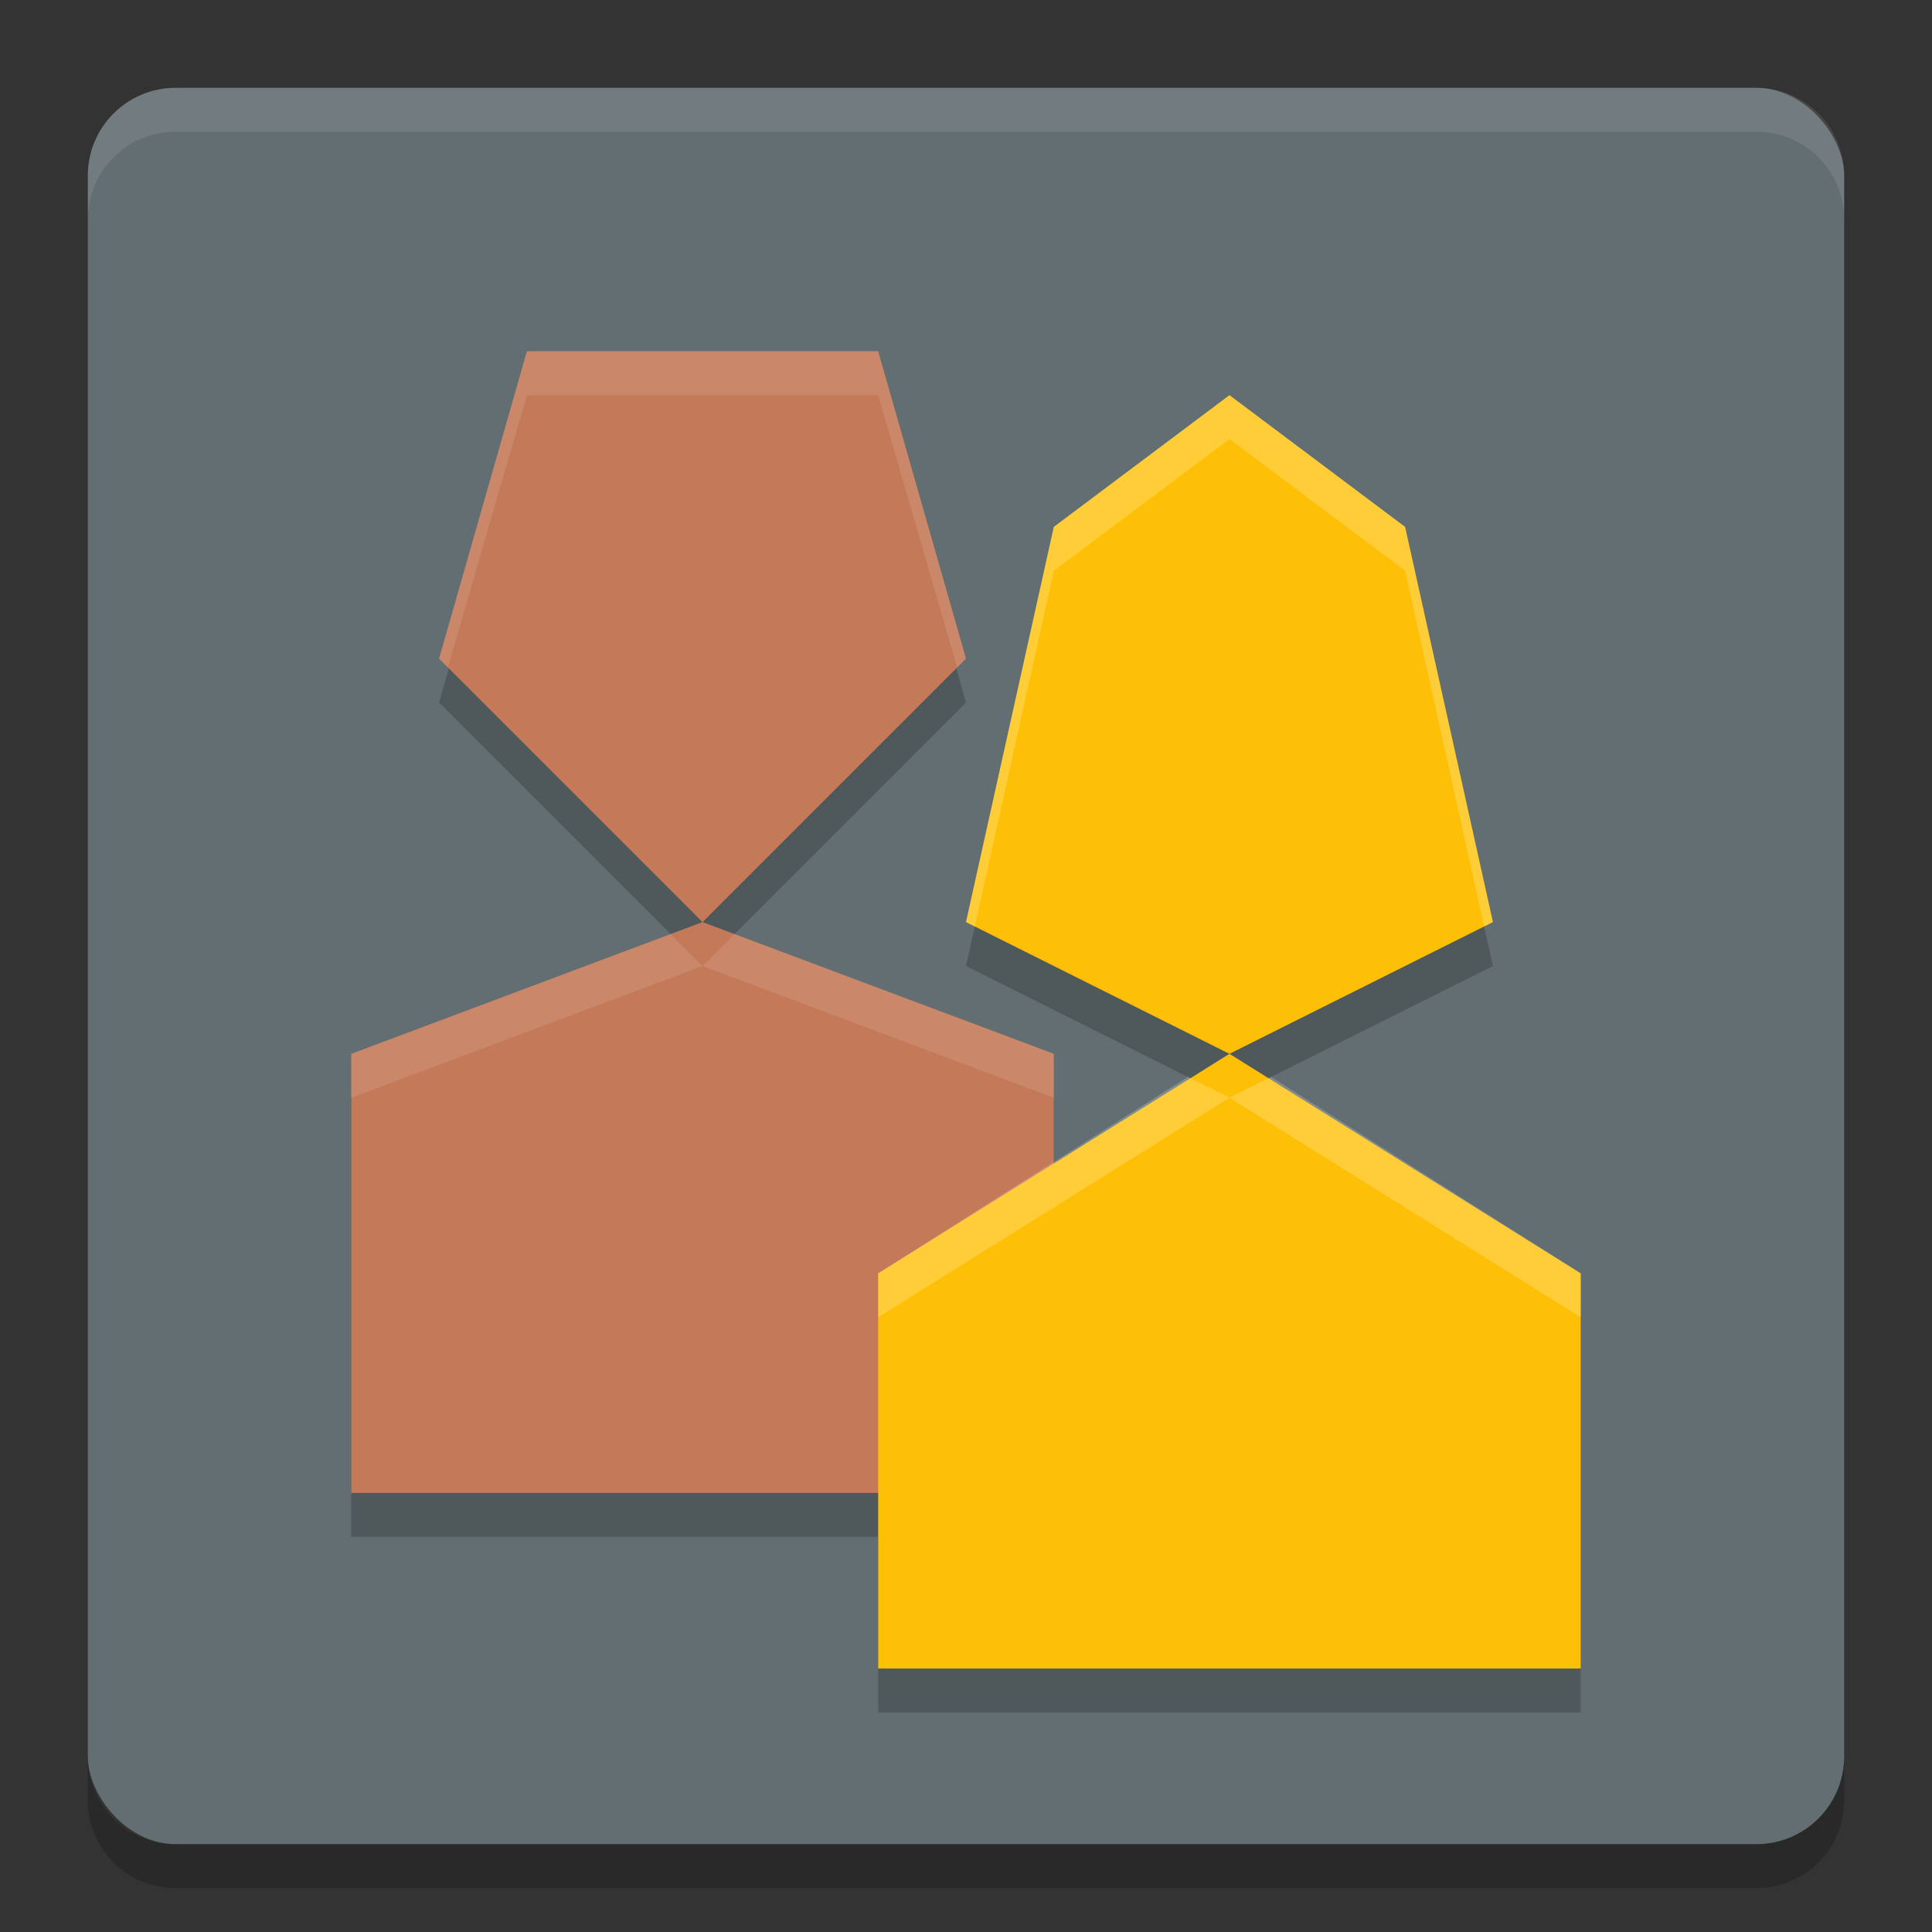 <svg width="22" height="22" version="1.1" xmlns="http://www.w3.org/2000/svg">
 <rect width="100%" height="100%" fill="#333333" stroke="none"/>
 <g transform="translate(-1,-1)">
  <rect x="2" y="2" width="20" height="20" rx="1" ry="1" style="fill:#636e72"/>
  <path d="m3 2c-0.554 0-1 0.446-1 1v0.5c0-0.554 0.446-1 1-1h18c0.554 0 1 0.446 1 1v-0.5c0-0.554-0.446-1-1-1z" style="fill:#ffffff;opacity:.1"/>
  <path d="m3 22.5c-0.554 0-1-0.446-1-1v-0.5c0 0.554 0.446 1 1 1h18c0.554 0 1-0.446 1-1v0.5c0 0.554-0.446 1-1 1z" style="opacity:.2"/>
  <path d="m7 5.5-1 3.5 3 3 3-3-1-3.5zm2 6.5-4 1.5v5h6v2h8v-4.5l-4-2.5-2 1.111v-1.111zm6 1.5 3-1.5-1-4.5-2-1.5-2 1.5-1 4.5z" style="opacity:.2"/>
  <path d="m7 5-1 3.5 3 3 3-3-1-3.5zm2 6.5-4 1.5v5h8v-5z" style="fill:#c47a59"/>
  <path d="M 7,5 6,8.5 6.1,8.6 7,5.5 h 4 L 11.9,8.6 12,8.5 11,5 Z M 8.637,11.637 5,13 v 0.5 L 9,12 Z M 9,12 13,13.5 V 13 L 9.363,11.637 Z" style="fill:#ffffff;opacity:.1"/>
  <path d="m15 5.5-2 1.5-1 4.5 3 1.5 3-1.5-1-4.5zm0 7.5-4 2.5v4.5h8v-4.5z" style="fill:#fec006"/>
  <path d="M 15,5.5 13,7 12,11.5 12.1,11.55 13,7.5 15,6 17,7.5 17.9,11.55 18,11.5 17,7 Z M 14.526,13.263 11,15.5 V 16 l 4,-2.5 z M 15,13.5 19,16 v -0.5 l -3.526,-2.237 z" style="fill:#ffffff;opacity:.2"/>
 </g>
</svg>
